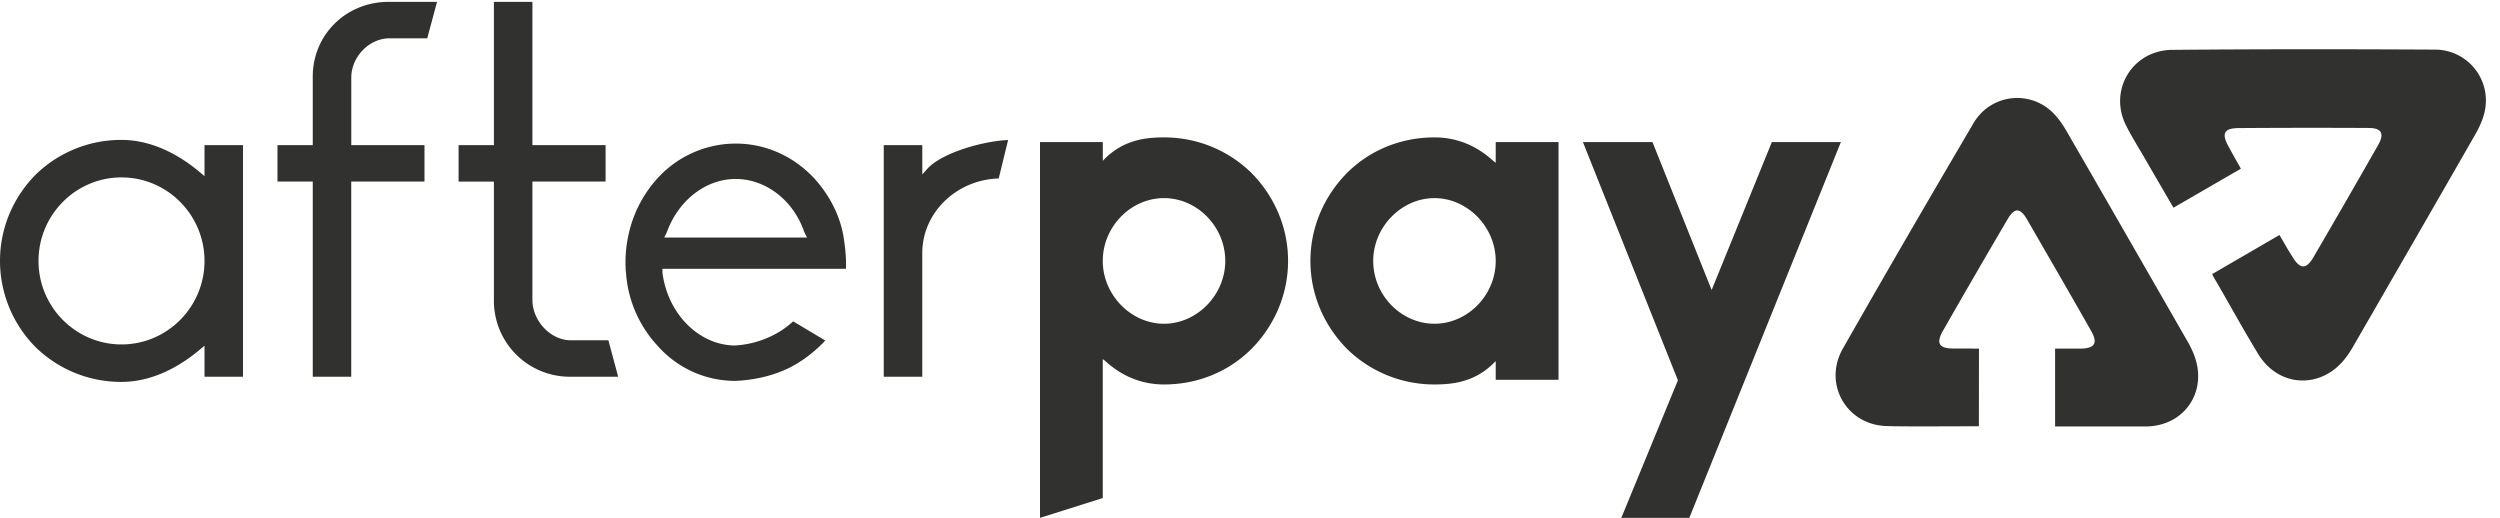 <svg xmlns="http://www.w3.org/2000/svg" width="140" height="29" viewBox="0 0 140 29">
    <g fill="#31322F" fill-rule="nonzero">
        <path d="M68.615 14.612c0-1.918-1.57-3.517-3.43-3.517s-3.43 1.599-3.43 3.517c0 1.89 1.57 3.517 3.43 3.517s3.43-1.628 3.43-3.517zM70.098 9.7c1.308 1.337 2.034 3.08 2.034 4.912 0 1.831-.726 3.575-2.034 4.912-1.308 1.308-3.052 2.006-4.912 2.006-1.221 0-2.326-.436-3.285-1.308l-.146-.116v7.784L58.24 29V7.955h3.517v1.047l.145-.146c1.047-1.017 2.238-1.162 3.285-1.162 1.83 0 3.575.698 4.912 2.006zM76.9 14.612c0 1.918 1.57 3.517 3.43 3.517s3.43-1.599 3.43-3.517c0-1.89-1.57-3.517-3.43-3.517s-3.43 1.628-3.43 3.517zm-1.483 4.912c-1.308-1.337-2.034-3.08-2.034-4.912 0-1.831.726-3.575 2.034-4.912 1.308-1.308 3.052-2.006 4.913-2.006 1.22 0 2.325.436 3.284 1.308l.146.116V7.955h3.517v13.313H83.76v-1.046l-.146.145c-1.046 1.017-2.238 1.163-3.284 1.163a6.979 6.979 0 0 1-4.913-2.006zM90.794 29l3.169-7.703-5.32-13.342h3.895l3.314 8.285 3.372-8.285h3.866L94.602 29h-3.808M6.804 9.935c-2.562 0-4.647 2.098-4.647 4.677 0 2.578 2.085 4.676 4.647 4.676 2.563 0 4.648-2.098 4.648-4.676 0-2.579-2.085-4.677-4.648-4.677zm0 11.452a6.852 6.852 0 0 1-4.821-1.956A6.866 6.866 0 0 1 0 14.61c0-1.8.705-3.512 1.986-4.82a6.85 6.85 0 0 1 4.818-1.955c1.841 0 3.391.974 4.367 1.791l.281.236V8.127h2.157v12.97h-2.157v-1.736l-.281.235c-.976.817-2.526 1.791-4.367 1.791zM17.514 21.097v-10.93h-1.976v-2.04h1.976V4.293c0-2.349 1.866-4.189 4.247-4.189h2.713l-.548 2.041H21.82c-1.144 0-2.148 1.031-2.148 2.207v3.775h4.099v2.04H19.67v10.93h-2.157M31.905 21.097a4.252 4.252 0 0 1-4.247-4.247v-6.682h-1.977V8.127h1.977V.104h2.157v8.023h4.098v2.04h-4.098v6.625c0 1.185 1.024 2.264 2.148 2.264h2.107l.547 2.041h-2.712M41.194 10.022c-1.668 0-3.216 1.203-3.853 2.992l-.021.039-.124.248h7.997l-.155-.307c-.598-1.768-2.146-2.972-3.844-2.972zM41.19 21.33a5.79 5.79 0 0 1-4.374-1.977 6.668 6.668 0 0 1-1.76-4.084c-.028-.203-.028-.395-.028-.598 0-.508.058-1.024.17-1.532a6.843 6.843 0 0 1 1.617-3.149 5.935 5.935 0 0 1 4.379-1.95c1.67 0 3.236.694 4.409 1.952.841.931 1.4 2.018 1.614 3.141.169.993.173 1.61.155 1.919H37.098v.23c.301 2.297 2.035 4.035 4.035 4.066 1.23-.06 2.442-.563 3.283-1.353l1.8 1.075a7.617 7.617 0 0 1-1.594 1.297c-.95.57-2.136.903-3.432.963zM49.49 21.097V8.127h2.158v1.64l.298-.33c.765-.844 3.013-1.532 4.508-1.596l-.526 2.154c-2.373.068-4.28 1.918-4.28 4.18v6.922H49.49M121.714 11.632l3.777-2.186c-.417-.733-.315-.557-.696-1.248-.403-.732-.25-1.02.582-1.026 2.423-.017 4.847-.019 7.27-.006.72.004.894.312.533.947a632.803 632.803 0 0 1-3.634 6.302c-.39.669-.732.667-1.14.013-.42-.672-.308-.506-.756-1.268l-3.765 2.187c.074.194.169.318.246.453.933 1.623 1.35 2.398 2.313 4.003 1.142 1.902 3.536 2.016 4.895.259.151-.196.29-.403.413-.617 2.287-3.962 4.575-7.922 6.849-11.892.23-.401.438-.84.538-1.289a2.85 2.85 0 0 0-2.79-3.486c-4.9-.026-9.803-.03-14.704.014-2.232.02-3.574 2.254-2.593 4.219.32.64.703 1.247 1.062 1.867.676 1.166.854 1.473 1.6 2.754M110.817 23.871l.006-4.348s-.603-.006-1.417-.006c-.83 0-1-.293-.591-1.01a585.204 585.204 0 0 1 3.617-6.241c.362-.616.682-.67 1.078.015 1.203 2.083 2.41 4.164 3.597 6.257.379.668.207.96-.558.985l-1.464-.001v4.361h5.099c2.2-.032 3.49-2.028 2.66-4.07a5.465 5.465 0 0 0-.323-.662c-2.26-3.936-4.518-7.872-6.79-11.8-.23-.398-.503-.795-.838-1.104a2.827 2.827 0 0 0-4.38.657c-2.465 4.192-4.91 8.395-7.315 12.621-1.096 1.926.153 4.19 2.328 4.328.707.044 3.73.018 5.29.018"/>
    </g>
</svg>
